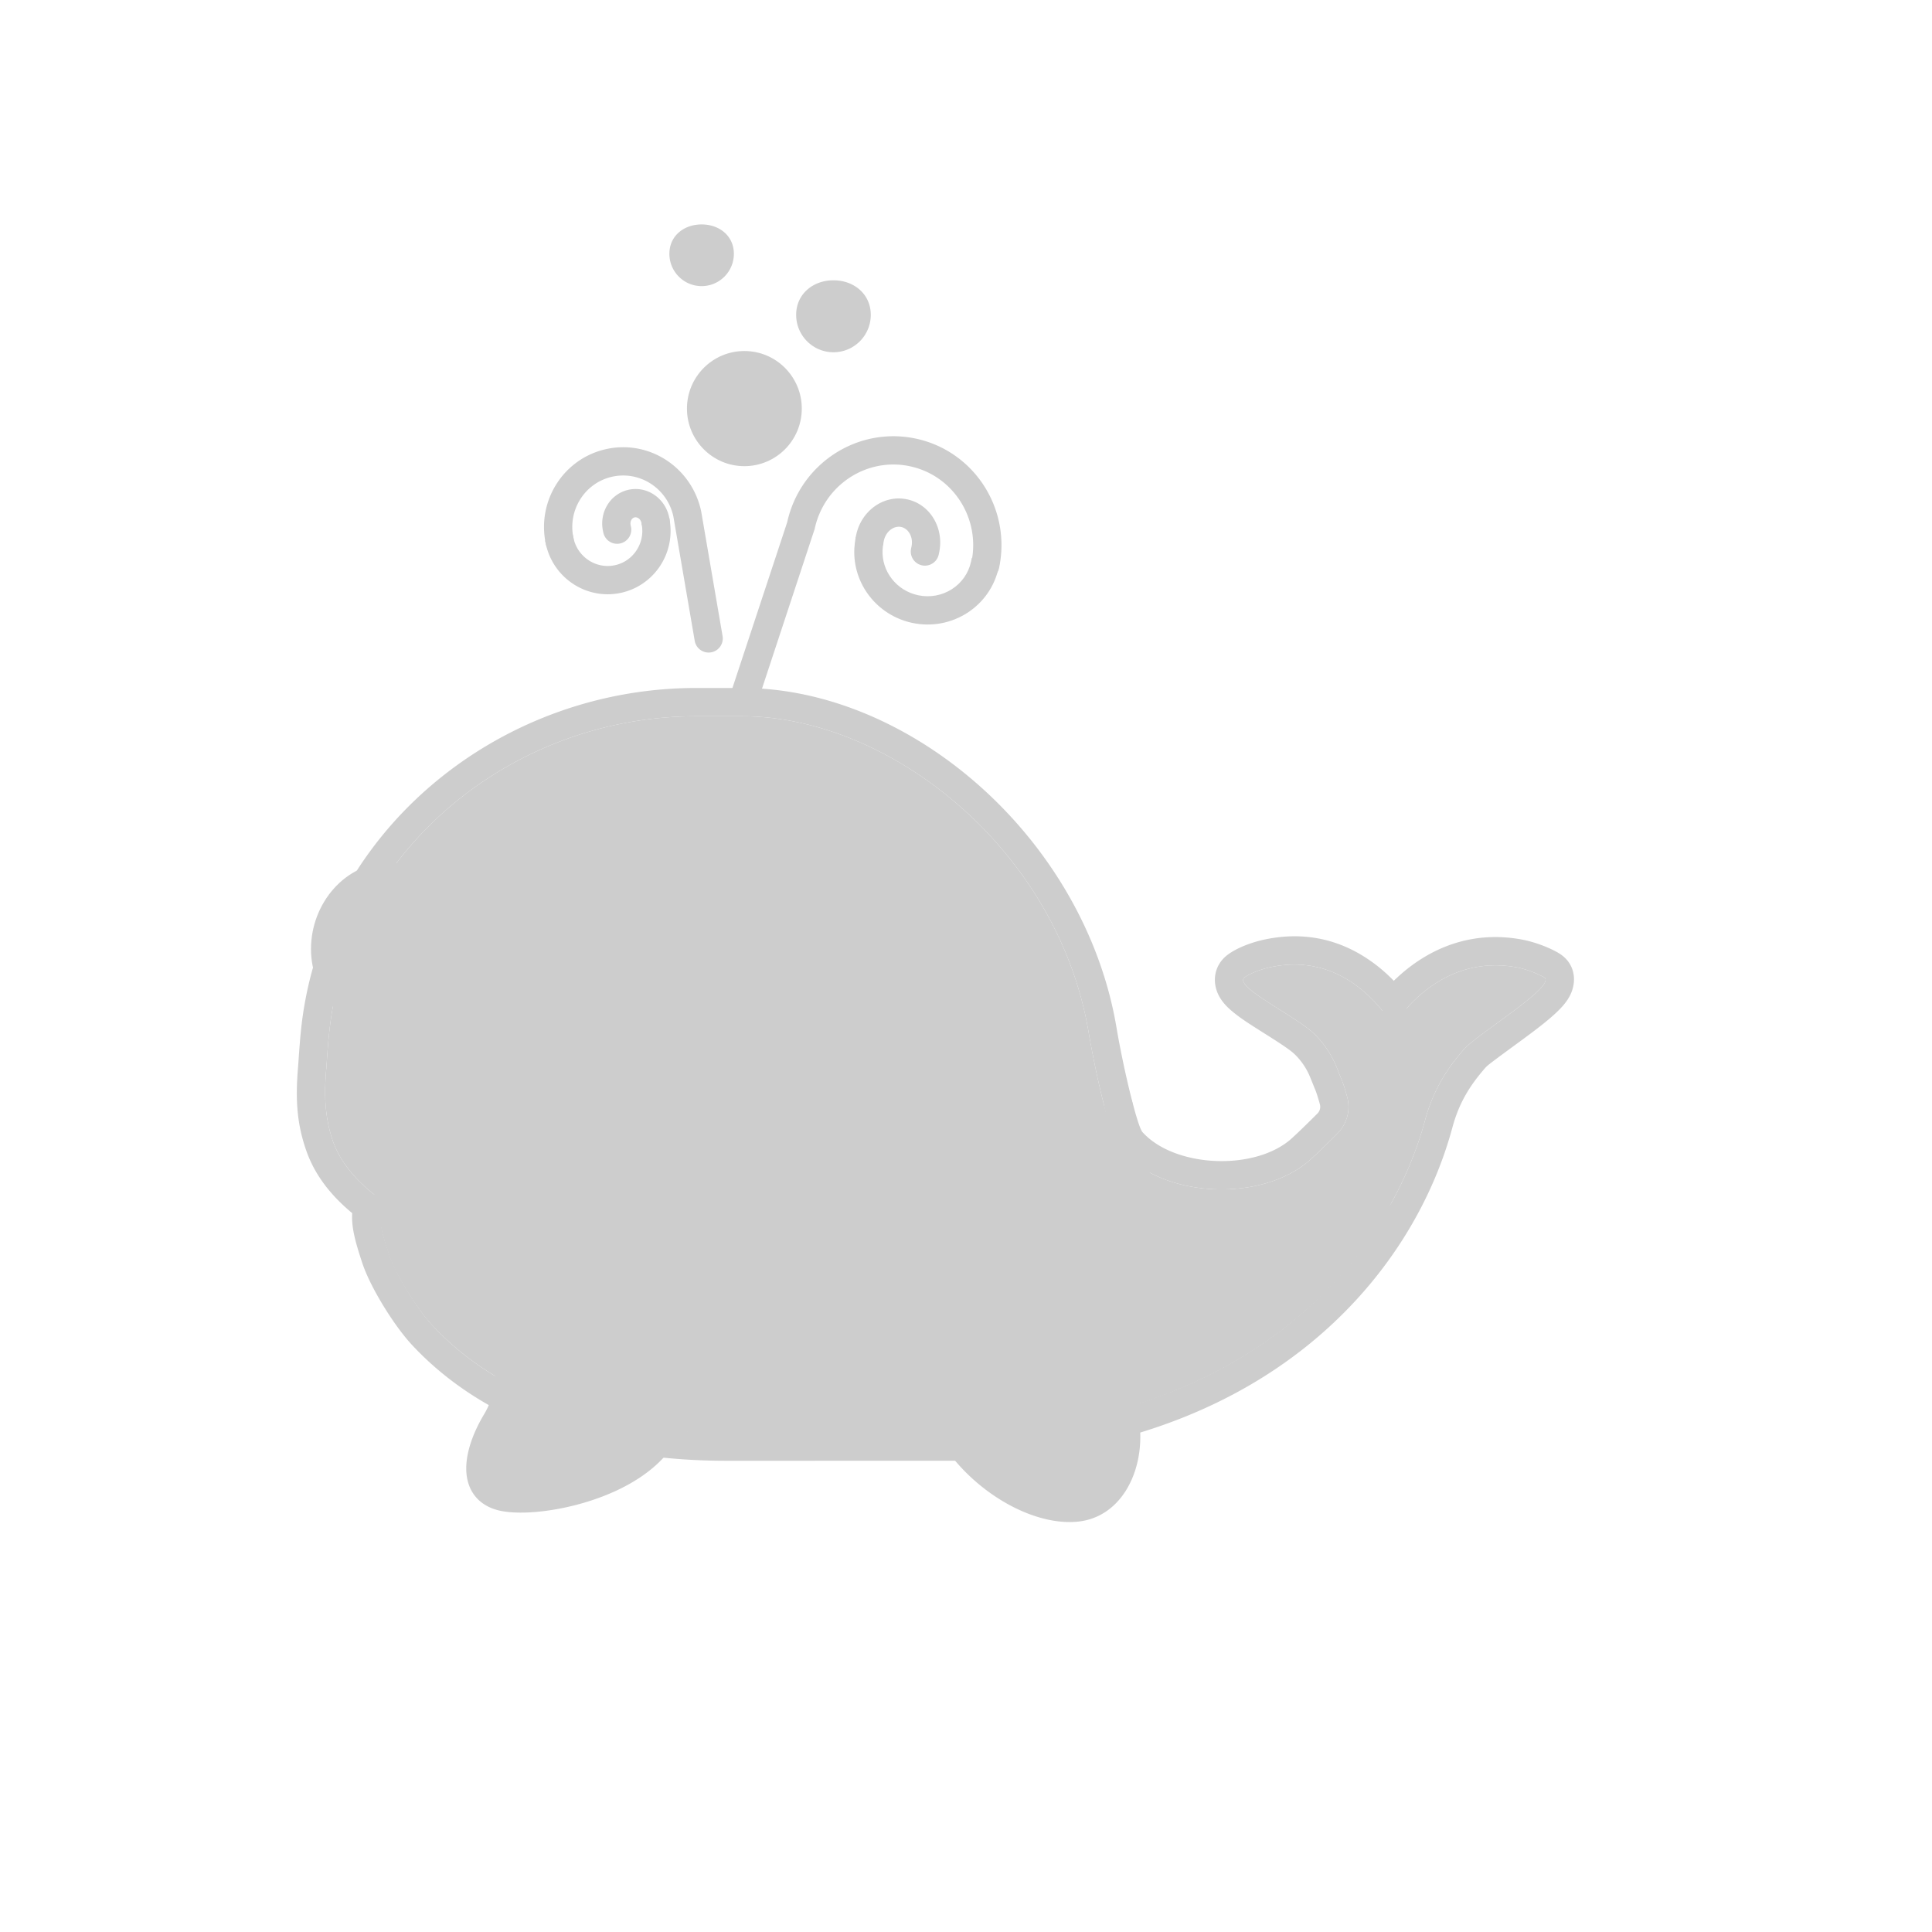 <?xml version="1.0" standalone="no"?><!DOCTYPE svg PUBLIC "-//W3C//DTD SVG 1.1//EN" "http://www.w3.org/Graphics/SVG/1.1/DTD/svg11.dtd"><svg t="1524450775662" class="icon" style="" viewBox="0 0 1024 1024" version="1.1" xmlns="http://www.w3.org/2000/svg" p-id="1632" xmlns:xlink="http://www.w3.org/1999/xlink" width="200" height="200"><defs><style type="text/css">@font-face { font-family: uc-nexus-iconfont; src: url("chrome-extension://pogijhnlcfmcppgimcaccdkmbedjkmhi/res/font_9qmmi8b8jsxxbt9.woff") format("woff"), url("chrome-extension://pogijhnlcfmcppgimcaccdkmbedjkmhi/res/font_9qmmi8b8jsxxbt9.ttf") format("truetype"); }
</style></defs><path d="M249.756 671.844c24.776 41.714 23.18 65.004 13.26 81.59s-13.956 36.724 4.401 40.116c18.357 3.392 66.258-5.794 83.526-32.096 17.268-26.299 7.34-56.702 41.177-79.365" fill="#cdcdcd" p-id="1633"></path><path d="M256.197 668.018c23.48 39.531 26.539 67.047 13.247 89.265-4.67 7.807-7.375 15.577-7.34 21.112 0.03 4.69 1.733 6.873 6.673 7.785 8.429 1.558 24.054-0.135 38.565-4.693 17.046-5.355 30.54-13.792 37.339-24.146 4.528-6.898 7.023-13.747 10.098-26.025 0.207-0.829 0.355-1.419 0.754-3.04 3.279-13.275 5.175-19.341 9.029-26.799 5.185-10.035 12.635-18.415 23.387-25.615a7.493 7.493 0 0 1 8.339 12.45c-15.485 10.37-20.323 19.733-26.207 43.557-0.405 1.633-0.552 2.235-0.767 3.084-3.452 13.784-6.434 21.964-12.111 30.608-9.001 13.712-25.328 23.922-45.373 30.22-16.666 5.235-34.671 7.183-45.778 5.132-12.233-2.26-18.864-10.754-18.937-22.431-0.052-8.697 3.512-18.944 9.468-28.897 10.08-16.849 7.65-38.69-13.27-73.918a7.493 7.493 0 1 1 12.882-7.653z" fill="#cdcdcd" p-id="1634"></path><path d="M755.43 593.318c-18.999 70.723-88.756 161.302-247.356 165.94H384.837c-67.721 0-121.911-20.378-155.665-56.812-6.896-7.44-18.912-25.67-22.9-37.656s-6.191-19.156-2.92-27.923c-8.102-5.682-21.606-16.776-26.901-32.036-5.939-17.121-3.871-32.803-3.312-41.11s1.269-18.996 3.312-30.218C192.659 444.443 275.668 379.629 369.032 379.629h24.309c78.538 0 167.362 70.881 183.653 167.491 1.883 11.187 10.15 54.896 17.425 62.961 22.798 25.288 75.167 27.223 100.347 4.328 3.497-3.182 8.202-7.73 14.114-13.642a19.993 19.993 0 0 0 5.137-19.429c-1.266-4.606-2.348-7.9-3.242-9.888-1.621-3.357-4.059-13.664-14.201-23.477-10.14-9.815-43.303-25.173-36.824-30.003 1.044-0.779 6.097-3.856 14.501-5.527 35.041-6.978 55.034 18.335 62.179 28.083 0.779 1.064 1.531 2.123 2.258 3.172 0.709-1.051 1.449-2.133 2.215-3.247 6.494-9.436 28.04-33.929 62.479-27.833 7.128 1.259 13.599 4.538 14.99 5.355 7.255 4.266-35.273 30.003-42.376 38.088s-15.782 19.703-20.567 37.256z" fill="#cdcdcd" p-id="1635"></path><path d="M755.43 593.318c4.785-17.55 13.464-29.172 20.565-37.256s49.632-33.822 42.376-38.088c-1.391-0.817-7.862-4.096-14.99-5.355-34.439-6.097-55.985 18.397-62.479 27.833-0.767 1.111-3.694 1.139-4.473 0.075-7.143-9.745-27.136-35.061-62.179-28.083-8.402 1.671-13.457 4.75-14.501 5.527-6.479 4.83 26.686 20.188 36.824 30.003 10.143 9.815 12.578 20.123 14.201 23.477 0.892 1.988 1.976 5.282 3.242 9.888a19.98 19.98 0 0 1-5.137 19.429c-5.912 5.912-10.617 10.46-14.114 13.642-25.18 22.895-77.549 20.96-100.347-4.328-7.273-8.065-15.542-51.774-17.425-62.961C560.702 450.51 471.879 379.629 393.341 379.629h-24.309c-93.364 0-176.373 64.814-192.582 153.875-2.041 11.219-2.75 21.909-3.312 30.218s-2.63 23.987 3.312 41.11c5.295 15.26 18.802 26.354 26.901 32.036-3.272 8.766-1.066 15.937 2.92 27.923s16.004 30.215 22.9 37.656C262.928 738.881 317.115 759.259 384.837 759.259h123.235c158.603-4.638 228.357-95.217 247.358-165.94z m-17.246-69.295l0.505 19.673c2.328-13.497 2.343-21.444 0.045-23.834-3.964 3.909 0.187 3.067-0.549 4.161zM162.292 609.745c-4.93-14.211-5.667-26.559-4.438-42.681-0.022 0.295 0.277-3.544 0.332-4.351 0.972-14.408 1.718-21.994 3.519-31.891C179.128 435.095 267.911 364.644 369.032 364.644h24.309c89.862 0 181.615 80.269 198.429 179.984 3.696 21.931 11.029 52.371 13.777 55.418 17.103 18.971 59.946 20.727 79.138 3.277 3.292-2.995 7.845-7.39 13.599-13.15a4.995 4.995 0 0 0 1.286-4.858c-1.079-3.916-1.958-6.601-2.46-7.717-0.712-1.658-2.637-6.644-3.387-8.234a35.575 35.575 0 0 0-7.565-10.625c-1.948-1.888-6.012-4.708-13.714-9.571-11.341-7.146-14.438-9.184-18.29-12.271-3.392-2.72-5.879-5.242-7.71-8.397-4.251-7.338-3.367-16.789 4.356-22.543 4.243-3.164 11.731-6.459 20.53-8.209 19.733-3.931 37.446 0.025 52.641 9.9a82.3 82.3 0 0 1 14.766 12.216 86.553 86.553 0 0 1 15.008-11.873c15.295-9.523 32.945-13.544 52.254-10.128 7.555 1.339 15.335 4.466 19.973 7.193 8.906 5.237 10.048 14.943 6.151 22.588-1.571 3.082-3.809 5.747-6.883 8.692-3.906 3.751-9.111 7.882-16.911 13.647l-2.363 1.738c-15.857 11.621-17.52 12.88-18.704 14.229-8.419 9.586-13.976 18.869-17.368 31.307-11.499 42.816-37.556 84.073-76.36 115.462-46.335 37.478-108.292 59.272-185.014 61.515L384.837 774.244c-71.018 0-129.509-21.514-166.66-61.612-9.238-9.973-21.779-30.041-26.127-43.11-3.986-11.983-5.839-19.434-5.375-26.524-11.132-9.231-19.801-20.04-24.384-33.253z" fill="#cdcdcd" p-id="1636"></path><path d="M192.312 574.439m-7.493 0a7.493 7.493 0 1 0 14.985 0 7.493 7.493 0 1 0-14.985 0Z" fill="#cdcdcd" p-id="1637"></path><path d="M402.107 404.605m-7.493 0a7.493 7.493 0 1 0 14.985 0 7.493 7.493 0 1 0-14.985 0Z" fill="#cdcdcd" p-id="1638"></path><path d="M457.054 457.054m-7.493 0a7.493 7.493 0 1 0 14.985 0 7.493 7.493 0 1 0-14.985 0Z" fill="#cdcdcd" p-id="1639"></path><path d="M452.059 422.088m-4.995 0a4.995 4.995 0 1 0 9.99 0 4.995 4.995 0 1 0-9.99 0Z" fill="#cdcdcd" p-id="1640"></path><path d="M504.507 477.034m-4.995 0a4.995 4.995 0 1 0 9.99 0 4.995 4.995 0 1 0-9.99 0Z" fill="#cdcdcd" p-id="1641"></path><path d="M372.137 392.117m-4.995 0a4.995 4.995 0 1 0 9.99 0 4.995 4.995 0 1 0-9.99 0Z" fill="#cdcdcd" p-id="1642"></path><path d="M528.234 473.288m-6.244 0a6.244 6.244 0 1 0 12.488 0 6.244 6.244 0 1 0-12.488 0Z" fill="#cdcdcd" p-id="1643"></path><path d="M545.717 515.746m-6.244 0a6.244 6.244 0 1 0 12.488 0 6.244 6.244 0 1 0-12.488 0Z" fill="#cdcdcd" p-id="1644"></path><path d="M708.059 615.649m-3.746 0a3.746 3.746 0 1 0 7.493 0 3.746 3.746 0 1 0-7.493 0Z" fill="#cdcdcd" p-id="1645"></path><path d="M563.2 573.19m-6.244 0a6.244 6.244 0 1 0 12.488 0 6.244 6.244 0 1 0-12.488 0Z" fill="#cdcdcd" p-id="1646"></path><path d="M299.707 409.6m-4.995 0a4.995 4.995 0 1 0 9.99 0 4.995 4.995 0 1 0-9.99 0Z" fill="#cdcdcd" p-id="1647"></path><path d="M219.785 601.912m-4.995 0a4.995 4.995 0 1 0 9.99 0 4.995 4.995 0 1 0-9.99 0Z" fill="#cdcdcd" p-id="1648"></path><path d="M579.434 611.902m-4.995 0a4.995 4.995 0 1 0 9.99 0 4.995 4.995 0 1 0-9.99 0Z" fill="#cdcdcd" p-id="1649"></path><path d="M656.859 644.371m-4.995 0a4.995 4.995 0 1 0 9.99 0 4.995 4.995 0 1 0-9.99 0Z" fill="#cdcdcd" p-id="1650"></path><path d="M194.81 536.976m-4.995 0a4.995 4.995 0 1 0 9.99 0 4.995 4.995 0 1 0-9.99 0Z" fill="#cdcdcd" p-id="1651"></path><path d="M188.566 603.161m-3.746 0a3.746 3.746 0 1 0 7.493 0 3.746 3.746 0 1 0-7.493 0Z" fill="#cdcdcd" p-id="1652"></path><path d="M211.044 485.776m-3.746 0a3.746 3.746 0 1 0 7.493 0 3.746 3.746 0 1 0-7.493 0Z" fill="#cdcdcd" p-id="1653"></path><path d="M247.259 462.049m-2.498 0a2.498 2.498 0 1 0 4.995 0 2.498 2.498 0 1 0-4.995 0Z" fill="#cdcdcd" p-id="1654"></path><path d="M232.273 459.551m-2.498 0a2.498 2.498 0 1 0 4.995 0 2.498 2.498 0 1 0-4.995 0Z" fill="#cdcdcd" p-id="1655"></path><path d="M434.576 412.098m-2.498 0a2.498 2.498 0 1 0 4.995 0 2.498 2.498 0 1 0-4.995 0Z" fill="#cdcdcd" p-id="1656"></path><path d="M497.015 454.556m-2.498 0a2.498 2.498 0 1 0 4.995 0 2.498 2.498 0 1 0-4.995 0Z" fill="#cdcdcd" p-id="1657"></path><path d="M539.473 494.517m-2.498 0a2.498 2.498 0 1 0 4.995 0 2.498 2.498 0 1 0-4.995 0Z" fill="#cdcdcd" p-id="1658"></path><path d="M681.834 634.38m-2.498 0a2.498 2.498 0 1 0 4.995 0 2.498 2.498 0 1 0-4.995 0Z" fill="#cdcdcd" p-id="1659"></path><path d="M564.449 534.478m-2.498 0a2.498 2.498 0 1 0 4.995 0 2.498 2.498 0 1 0-4.995 0Z" fill="#cdcdcd" p-id="1660"></path><path d="M259.746 444.566m-2.498 0a2.498 2.498 0 1 0 4.995 0 2.498 2.498 0 1 0-4.995 0Z" fill="#cdcdcd" p-id="1661"></path><path d="M277.229 427.083m-2.498 0a2.498 2.498 0 1 0 4.995 0 2.498 2.498 0 1 0-4.995 0Z" fill="#cdcdcd" p-id="1662"></path><path d="M319.688 419.59m-2.498 0a2.498 2.498 0 1 0 4.995 0 2.498 2.498 0 1 0-4.995 0Z" fill="#cdcdcd" p-id="1663"></path><path d="M389.62 414.595m-2.498 0a2.498 2.498 0 1 0 4.995 0 2.498 2.498 0 1 0-4.995 0Z" fill="#cdcdcd" p-id="1664"></path><path d="M437.073 399.61m-2.498 0a2.498 2.498 0 1 0 4.995 0 2.498 2.498 0 1 0-4.995 0Z" fill="#cdcdcd" p-id="1665"></path><path d="M489.522 424.585m-2.498 0a2.498 2.498 0 1 0 4.995 0 2.498 2.498 0 1 0-4.995 0Z" fill="#cdcdcd" p-id="1666"></path><path d="M521.99 459.551m-2.498 0a2.498 2.498 0 1 0 4.995 0 2.498 2.498 0 1 0-4.995 0Z" fill="#cdcdcd" p-id="1667"></path><path d="M332.176 394.615m-2.498 0a2.498 2.498 0 1 0 4.995 0 2.498 2.498 0 1 0-4.995 0Z" fill="#cdcdcd" p-id="1668"></path><path d="M259.746 429.58m-2.498 0a2.498 2.498 0 1 0 4.995 0 2.498 2.498 0 1 0-4.995 0Z" fill="#cdcdcd" p-id="1669"></path><path d="M274.732 449.561m-2.498 0a2.498 2.498 0 1 0 4.995 0 2.498 2.498 0 1 0-4.995 0Z" fill="#cdcdcd" p-id="1670"></path><path d="M739.023 636.131c-32.633 59.547-103.751 119.975-231.754 123.637H387.015c-67.681 0-124.089-21.821-157.823-57.446-6.891-7.278-18.812-24.936-22.798-36.659a169.27 169.27 0 0 1-4.86-16.966c55.728 9.698 94.59 13.567 116.584 11.604 39.581-3.527 74.555-11.604 93.811-30.797 63.168 150.031 252.746 94.053 327.096 6.629z" fill="#cdcdcd" p-id="1671"></path><path d="M609.405 681.834c-24.776 38.542-13.08 62.424-12.54 77.851 0.537 15.43-6.756 37.184-26.067 39.322-19.306 2.138-46.202-12.066-62.576-34.379-16.377-22.311-7.34-52.391-41.177-73.328" fill="#cdcdcd" p-id="1672"></path><path d="M603.104 677.783c-16.761 26.07-19.341 45.101-15.243 70.771 1.394 8.726 1.426 8.971 1.514 11.394 0.554 15.937-7.273 30.27-19.404 31.614-16.681 1.846-41.047-11.384-55.713-31.364-4.383-5.972-6.516-11.626-10.048-24.776a380.453 380.453 0 0 0-1.893-6.896c-5.782-20.113-13.809-32.753-31.332-43.597a7.495 7.495 0 0 0-7.885 12.745c13.916 8.609 19.975 18.152 24.816 34.996 0.514 1.791 0.827 2.935 1.823 6.641 4.001 14.888 6.611 21.814 12.44 29.753 17.6 23.982 46.897 39.889 69.442 37.391 21.604-2.393 33.525-24.214 32.728-47.029-0.117-3.362-0.142-3.512-1.693-13.235-3.567-22.323-1.479-37.708 13.05-60.306a7.493 7.493 0 1 0-12.603-8.102z" fill="#cdcdcd" p-id="1673"></path><path d="M449.561 674.341m-9.99 0a9.99 9.99 0 1 0 19.98 0 9.99 9.99 0 1 0-19.98 0Z" fill="#cdcdcd" p-id="1674"></path><path d="M206.049 539.473c18.622 0 33.717-16.339 33.717-36.492 0-20.155-15.095-38.188-33.717-38.188S172.332 482.826 172.332 502.981C172.332 523.134 187.427 539.473 206.049 539.473z" fill="#cdcdcd" p-id="1675"></path><path d="M206.049 546.966C183.151 546.966 164.839 527.145 164.839 502.981c0-24.401 18.477-45.68 41.21-45.68s41.21 21.279 41.21 45.68C247.259 527.145 228.946 546.966 206.049 546.966z m0-14.985c14.346 0 26.224-12.857 26.224-28.999 0-16.556-12.276-30.695-26.224-30.695S179.824 486.425 179.824 502.981C179.824 519.123 191.703 531.98 206.049 531.98z" fill="#cdcdcd" p-id="1676"></path><path d="M187.247 513.101C189.078 515.487 191.788 516.995 194.81 516.995c5.517 0 9.99-5.033 9.99-11.239s-4.473-11.239-9.99-11.239c-5.45 0-9.883 4.91-9.99 11.012l7.408 1.211-4.98 6.361z" fill="#cdcdcd" p-id="1677"></path><path d="M295.961 541.971c25.518 0 46.205-20.49 46.205-45.765C342.166 470.93 319.068 449.561 293.551 449.561S249.756 470.93 249.756 496.205 270.443 541.971 295.961 541.971z" fill="#cdcdcd" p-id="1678"></path><path d="M295.961 549.463c-29.641 0-53.698-23.829-53.698-53.258C242.263 466.265 264.347 442.068 293.551 442.068 323.404 442.068 349.659 466.969 349.659 496.205 349.659 525.634 325.602 549.463 295.961 549.463z m0-14.985c21.397 0 38.712-17.151 38.712-38.273C334.673 475.428 315.3 457.054 293.551 457.054 272.943 457.054 257.249 474.252 257.249 496.205 257.249 517.327 274.564 534.478 295.961 534.478z" fill="#cdcdcd" p-id="1679"></path><path d="M273.048 508.911A14.985 14.985 0 1 0 284.722 484.527a14.985 14.985 0 0 0-14.97 15.687l9.975 1.396-6.678 7.3z" fill="#cdcdcd" p-id="1680"></path><path d="M368.233 339.771a7.493 7.493 0 0 0 14.768-2.533L371.637 271.018C366.717 247.815 344.356 233.122 321.611 237.958S284.41 265.311 289.28 288.221a7.493 7.493 0 1 0 14.658-3.114c-3.157-14.853 6.169-29.384 20.785-32.491 14.571-3.097 28.957 6.319 32.174 21.092l11.339 66.063z" fill="#cdcdcd" p-id="1681"></path><path d="M340.018 277.437c0.207 0.982 0.34 1.968 0.39 2.95 0.5 9.129-5.654 17.308-14.538 19.196-9.945 2.115-19.778-4.346-21.931-14.476l-0.362-1.708-14.661 3.114 0.365 1.711c3.866 18.19 21.629 29.861 39.704 26.017 16.159-3.434 27.281-18.222 26.389-34.666a34.456 34.456 0 0 0-0.699-5.252l-14.658 3.114z" fill="#cdcdcd" p-id="1682"></path><path d="M340.135 277.876l-0.155-0.724c-0.437-2.055-2.14-3.242-3.611-2.927-1.474 0.312-2.548 2.09-2.11 4.141l0.155 0.727a7.493 7.493 0 1 1-14.658 3.114l-0.155-0.724c-2.113-9.945 3.869-19.838 13.654-21.916 9.785-2.08 19.271 4.521 21.387 14.468l0.155 0.724a7.493 7.493 0 1 1-14.661 3.117z" fill="#cdcdcd" p-id="1683"></path><path d="M485.376 232.468c31.05 6.601 50.788 37.354 44.134 68.658a7.493 7.493 0 0 1-14.658-3.112c4.943-23.25-9.673-46.015-32.591-50.888s-45.531 9.985-50.471 33.23l-29.659 89.912a7.493 7.493 0 0 1-14.229-4.7l29.319-88.743c6.836-31.067 37.241-50.925 68.156-44.357z" fill="#cdcdcd" p-id="1684"></path><path d="M468.26 287.794c-0.257 1.209-0.412 2.423-0.475 3.636-0.574 11.339 7.363 21.621 18.844 24.062 12.84 2.73 25.38-5.282 28.048-17.833l0.425-2.006 14.661 3.114-0.425 2.008c-4.398 20.69-24.933 33.814-45.82 29.374-18.669-3.969-31.642-20.775-30.695-39.476 0.1-2.008 0.36-4.009 0.782-5.994l14.656 3.114z" fill="#cdcdcd" p-id="1685"></path><path d="M468.218 287.719l0.23-1.079c1.074-5.058 5.345-8.142 9.216-7.318 3.874 0.824 6.519 5.377 5.442 10.432l-0.23 1.081a7.493 7.493 0 0 0 14.658 3.114l0.23-1.079c2.73-12.842-4.668-25.588-16.983-28.207-12.318-2.617-24.261 6.019-26.991 18.862l-0.23 1.079A7.493 7.493 0 1 0 468.218 287.719z" fill="#cdcdcd" p-id="1686"></path><path d="M426.976 166.872a14.831 14.781 90 1 0 29.561 0 14.831 14.781 90 1 0-29.561 0Z" fill="#cdcdcd" p-id="1687"></path><path d="M441.756 186.7c-10.927 0-19.776-8.881-19.776-19.826 0-10.947 8.851-18.31 19.776-18.31 10.927 0 19.776 7.363 19.776 18.31 0 10.944-8.849 19.826-19.776 19.826z m0-9.99c5.402 0 9.785-4.401 9.785-9.835 0-5.437-4.386-9.353-9.785-9.353s-9.785 3.916-9.785 9.353a9.808 9.808 0 0 0 9.785 9.835z" fill="#cdcdcd" p-id="1688"></path><path d="M370.343 216.561a24.269 24.189 90 1 0 48.378 0 24.269 24.189 90 1 0-48.378 0Z" fill="#cdcdcd" p-id="1689"></path><path d="M394.532 247.076c-16.811 0-30.433-13.667-30.433-30.513s13.619-30.513 30.433-30.513 30.433 13.667 30.433 30.513-13.622 30.513-30.433 30.513z m0-13.784c9.905 0 17.945-6.771 17.945-16.731s-8.04-16.694-17.945-16.694-17.945 6.733-17.945 16.694 8.037 16.731 17.945 16.731z" fill="#cdcdcd" p-id="1690"></path><path d="M359.784 134.514a12.136 12.093 90 1 0 24.186 0 12.136 12.093 90 1 0-24.186 0Z" fill="#cdcdcd" p-id="1691"></path><path d="M371.877 151.644c-9.443 0-17.091-7.673-17.091-17.131 0-9.456 7.648-15.56 17.091-15.56 9.441 0 17.088 6.104 17.088 15.56 0.002 9.458-7.645 17.131-17.088 17.131z m0-9.99a7.118 7.118 0 0 0 7.098-7.141A7.118 7.118 0 0 0 371.877 127.376a7.118 7.118 0 0 0-7.101 7.138 7.123 7.123 0 0 0 7.101 7.141z" fill="#cdcdcd" p-id="1692"></path><path d="M196.788 647.375c26.334 11.576 62.711 16.152 109.231 13.939 46.852-2.228 81.226-11.589 103.159-28.492a7.493 7.493 0 1 0-9.151-11.868c-19.066 14.696-50.653 23.295-94.722 25.393-44.404 2.113-78.601-2.19-102.49-12.69a7.493 7.493 0 1 0-6.027 13.719z" fill="#cdcdcd" p-id="1693"></path><path d="M396.688 619.383c11.291 0.642 15.218 4.011 15.41 15.13a7.493 7.493 0 1 0 14.983-0.265c-0.342-19.648-10.967-28.774-29.546-29.826a7.493 7.493 0 1 0-0.847 14.96z" fill="#cdcdcd" p-id="1694"></path><path d="M578.188 686.02c-10.834 12.248-15.038 33.59-11.506 52.541 3.297 17.698 2.747 24.204-1.691 26.09a4.995 4.995 0 1 0 3.906 9.196c6.067-2.58 9.146-7.827 9.768-15.188 0.46-5.38-0.257-11.694-2.163-21.929-3.01-16.149 0.582-34.384 9.169-44.094a4.99 4.99 0 0 0-0.435-7.048 4.983 4.983 0 0 0-7.048 0.432z" fill="#cdcdcd" p-id="1695"></path><path d="M732.175 526.126c1.444 5.31 1.074 10.557-1.164 15.952a6.246 6.246 0 0 0 11.539 4.78c3.279-7.925 3.856-15.999 1.676-24.009a6.236 6.236 0 0 0-3.611-4.121c-0.582-0.245-1.231 1.166-1.871 1.106-0.722-0.065-1.439-1.573-2.18-1.371a6.241 6.241 0 0 0-4.388 7.663zM585.458 587.249c0.292 1.131 0.687 3.107 1.269 6.264 0.142 0.789 1.334 7.425 1.718 9.486 1.131 6.109 2.048 10.442 2.98 13.754 0.19 0.677 0.382 1.311 0.574 1.903a71.415 71.415 0 0 0 4.908 11.386c1.161 2.175 5.155 8.916 5.799 10.2a7.498 7.498 0 0 0 10.058 3.337 7.498 7.498 0 0 0 3.337-10.058c-0.937-1.863-5.06-8.819-5.972-10.527a56.033 56.033 0 0 1-3.899-9.021c-0.122-0.367-0.25-0.797-0.385-1.276-0.772-2.747-1.618-6.743-2.67-12.425-0.372-2.013-1.561-8.624-1.713-9.456-0.642-3.504-1.086-5.704-1.494-7.295a7.493 7.493 0 0 0-14.511 3.729z" fill="#cdcdcd" p-id="1696"></path></svg>